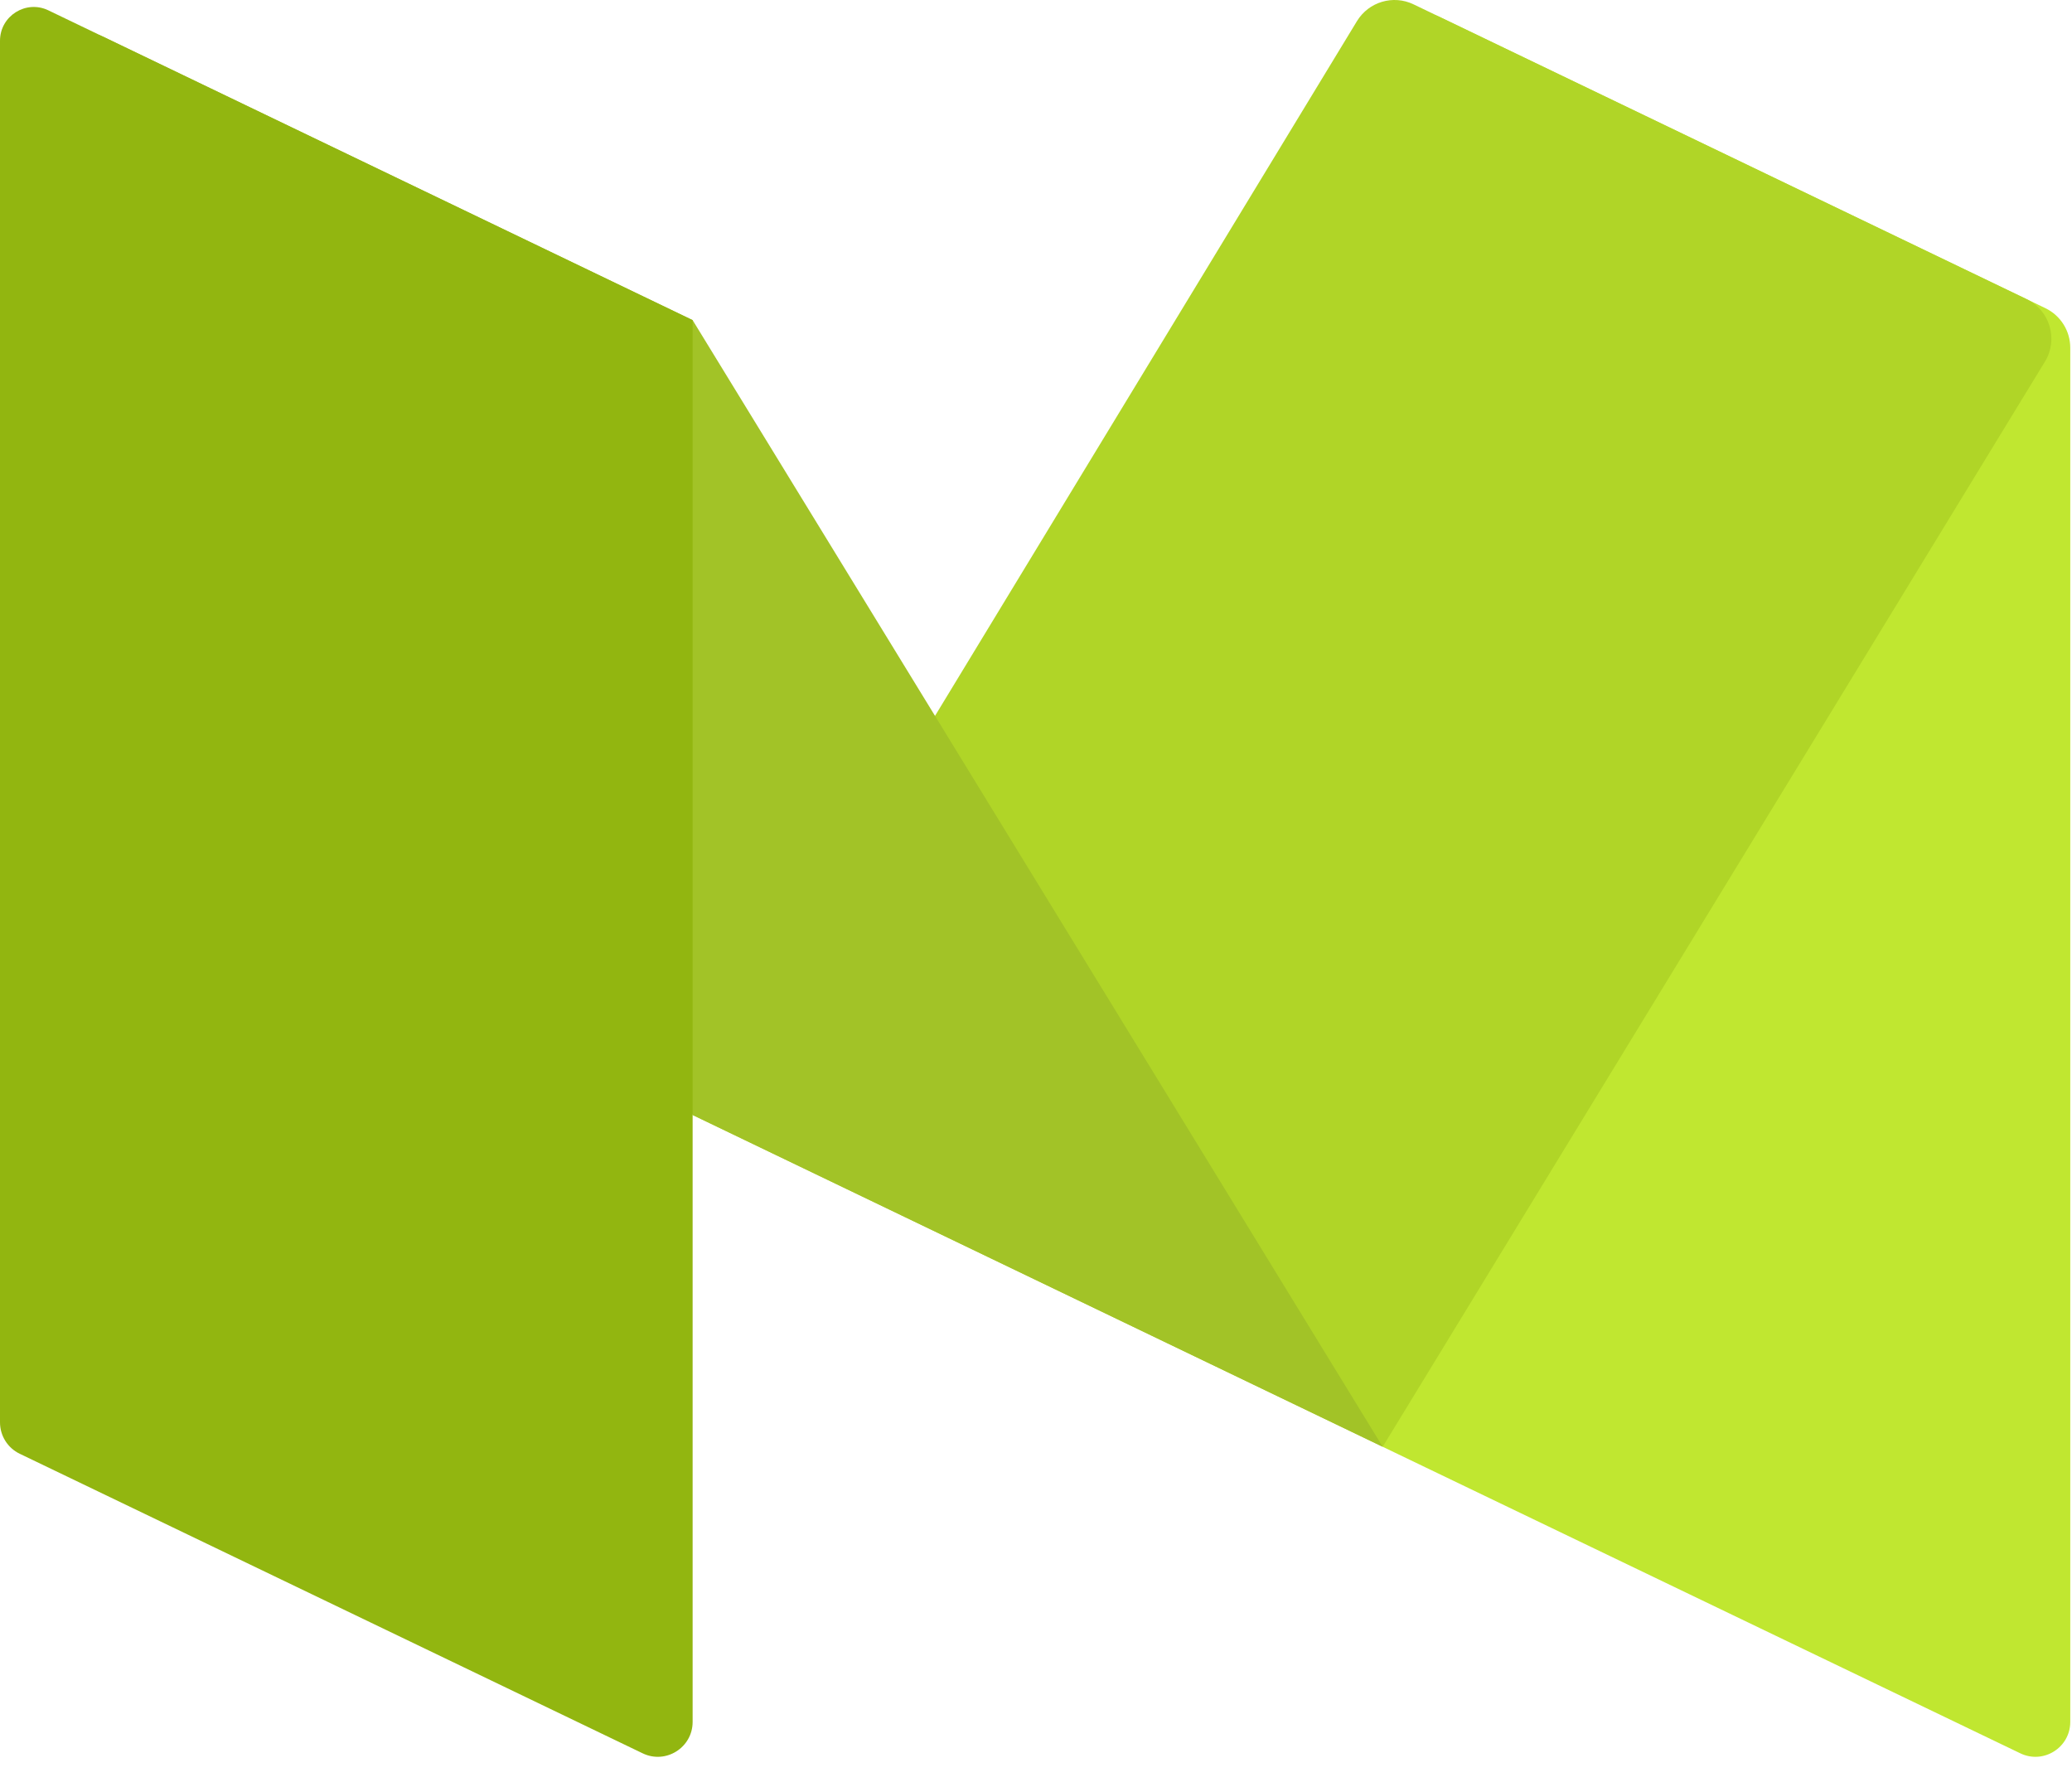 <?xml version="1.0" encoding="UTF-8"?>
<svg width="50px" height="43px" viewBox="0 0 50 43" version="1.1" xmlns="http://www.w3.org/2000/svg" xmlns:xlink="http://www.w3.org/1999/xlink">
    <!-- Generator: Sketch 46.2 (44496) - http://www.bohemiancoding.com/sketch -->
    <title>Group Copy</title>
    <desc>Created with Sketch.</desc>
    <defs></defs>
    <g id="Page-1" stroke="none" stroke-width="1" fill="none" fill-rule="evenodd">
        <g id="Group-Copy" fill-rule="nonzero">
            <path d="M48.753,42.308 L33.366,34.911 L33.25,1.381 C33.248,0.598 34.065,0.083 34.77,0.422 L49.357,7.436 C49.725,7.613 49.958,7.984 49.958,8.392 L49.958,41.55 C49.958,42.17 49.311,42.577 48.753,42.308 Z" id="Shape" fill="#C0E730"></path>
            <path d="M33.366,34.911 L16.714,26.905 L32.745,0.51 C33.029,0.044 33.619,-0.132 34.111,0.105 L48.902,7.217 C49.467,7.489 49.674,8.19 49.348,8.725 L33.366,34.911 Z" id="Shape" fill="#B0D527"></path>
            <path d="M33.366,34.911 L16.714,26.905 L1.45,2.049 C1.025,1.357 1.765,0.537 2.497,0.889 L16.714,7.725 L33.366,34.911 Z" id="Shape" fill="#A2C327"></path>
            <path d="M15.508,42.308 L0.477,35.08 C0.185,34.94 0,34.645 0,34.322 L0,0.984 C0,0.384 0.627,-0.011 1.168,0.25 L16.714,7.725 L16.714,41.55 C16.714,42.17 16.066,42.577 15.508,42.308 Z" id="Shape" fill="#92B610"></path>
        </g>
    </g>
</svg>